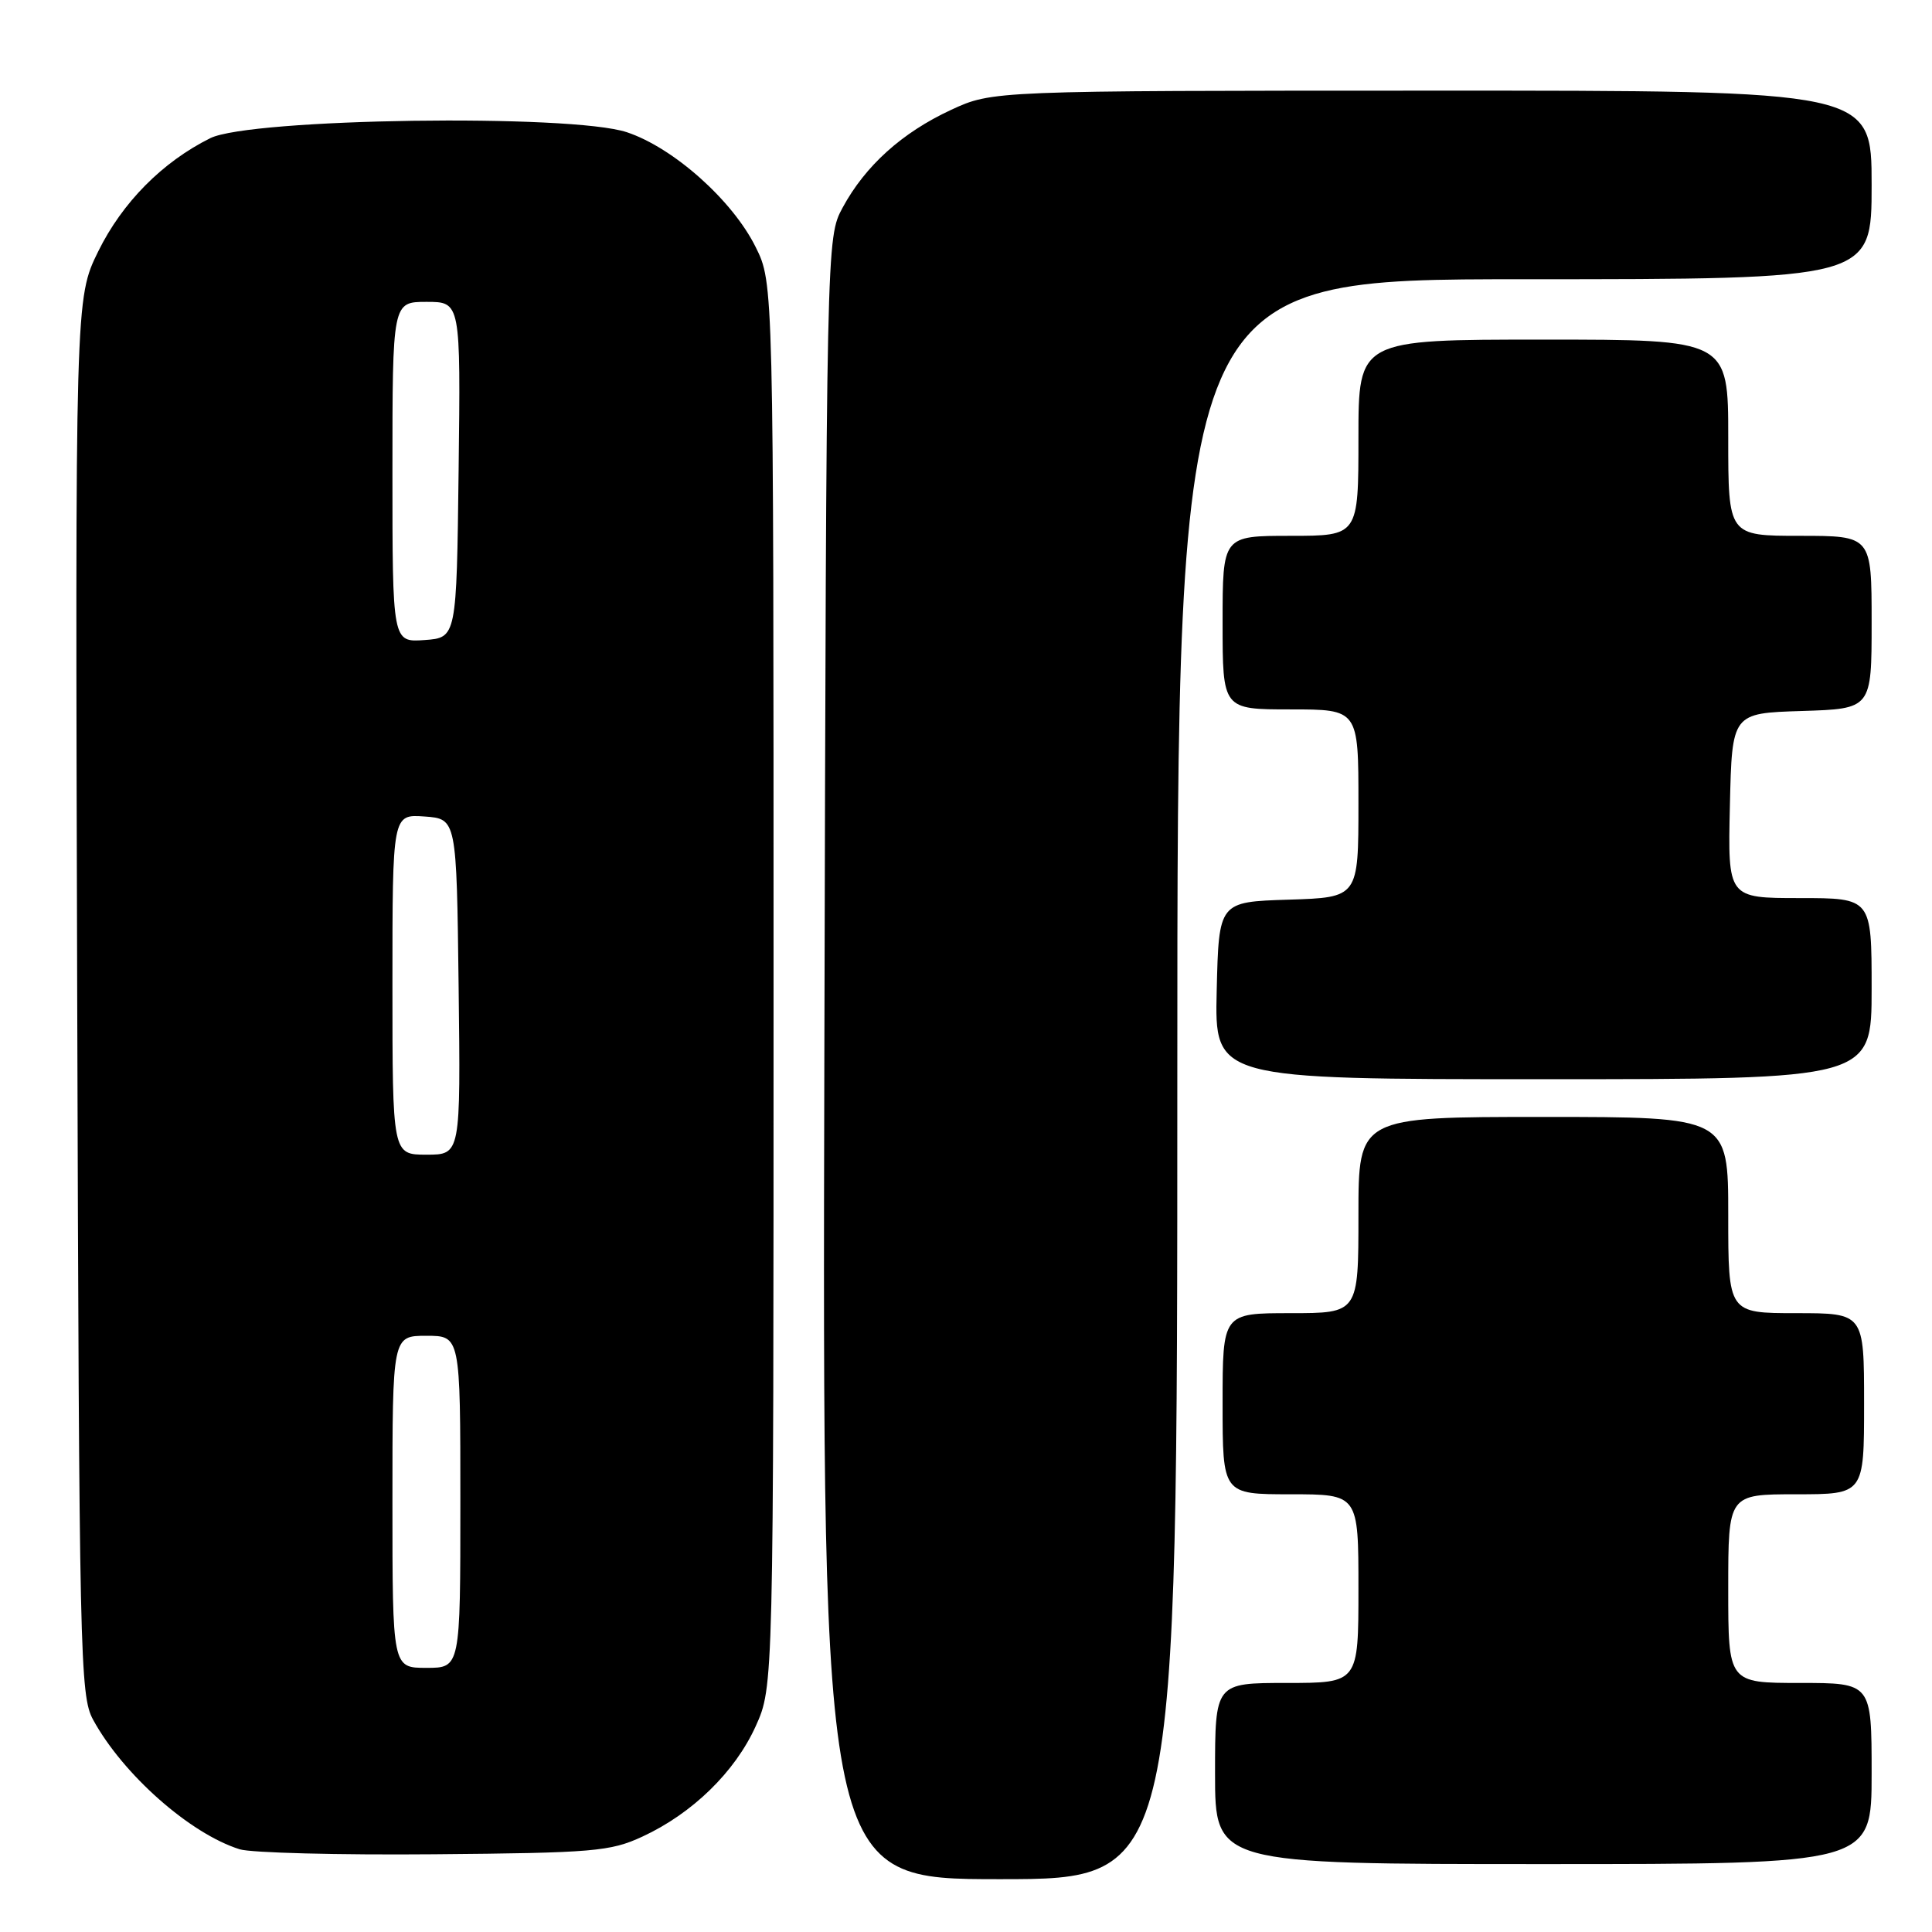 <?xml version="1.0" encoding="UTF-8" standalone="no"?>
<!DOCTYPE svg PUBLIC "-//W3C//DTD SVG 1.1//EN" "http://www.w3.org/Graphics/SVG/1.1/DTD/svg11.dtd" >
<svg xmlns="http://www.w3.org/2000/svg" xmlns:xlink="http://www.w3.org/1999/xlink" version="1.1" viewBox="0 0 256 256">
 <g >
 <path fill="currentColor"
d=" M 156.00 143.00 C 156.00 37.00 156.00 37.00 202.00 37.00 C 248.00 37.00 248.00 37.00 248.00 24.50 C 248.00 12.00 248.00 12.00 189.75 12.01 C 131.50 12.02 131.50 12.02 126.00 14.57 C 119.52 17.58 114.66 21.96 111.66 27.50 C 109.50 31.50 109.50 31.50 109.23 140.25 C 108.97 249.00 108.97 249.00 132.48 249.00 C 156.00 249.00 156.00 249.00 156.00 143.00 Z  M 248.00 235.00 C 248.00 223.00 248.00 223.00 238.50 223.00 C 229.00 223.00 229.00 223.00 229.00 210.50 C 229.00 198.00 229.00 198.00 238.00 198.00 C 247.00 198.00 247.00 198.00 247.00 186.00 C 247.00 174.00 247.00 174.00 238.00 174.00 C 229.00 174.00 229.00 174.00 229.00 161.00 C 229.00 148.00 229.00 148.00 204.50 148.00 C 180.00 148.00 180.00 148.00 180.00 161.00 C 180.00 174.00 180.00 174.00 171.00 174.00 C 162.00 174.00 162.00 174.00 162.00 186.00 C 162.00 198.00 162.00 198.00 171.00 198.00 C 180.00 198.00 180.00 198.00 180.00 210.50 C 180.00 223.00 180.00 223.00 170.50 223.00 C 161.00 223.00 161.00 223.00 161.00 235.00 C 161.00 247.00 161.00 247.00 204.50 247.00 C 248.00 247.00 248.00 247.00 248.00 235.00 Z  M 85.12 243.36 C 91.74 240.30 97.39 234.79 100.13 228.74 C 102.50 223.50 102.50 223.50 102.50 130.50 C 102.50 37.50 102.50 37.50 100.13 32.74 C 97.06 26.54 89.23 19.57 83.06 17.52 C 75.66 15.06 33.16 15.68 27.86 18.31 C 21.51 21.47 16.21 26.83 13.02 33.30 C 9.96 39.53 9.96 39.53 10.23 132.01 C 10.49 219.55 10.60 224.68 12.33 227.86 C 16.29 235.12 25.17 242.97 31.76 245.04 C 33.27 245.51 44.85 245.81 57.50 245.70 C 78.65 245.52 80.87 245.33 85.12 243.36 Z  M 248.00 131.00 C 248.00 119.00 248.00 119.00 238.47 119.00 C 228.94 119.00 228.94 119.00 229.22 106.75 C 229.50 94.50 229.50 94.50 238.75 94.21 C 248.00 93.92 248.00 93.92 248.00 82.46 C 248.00 71.00 248.00 71.00 238.50 71.00 C 229.00 71.00 229.00 71.00 229.00 58.00 C 229.00 45.00 229.00 45.00 204.50 45.00 C 180.00 45.00 180.00 45.00 180.00 58.00 C 180.00 71.00 180.00 71.00 171.00 71.00 C 162.00 71.00 162.00 71.00 162.00 82.50 C 162.00 94.00 162.00 94.00 171.00 94.00 C 180.00 94.00 180.00 94.00 180.00 106.46 C 180.00 118.92 180.00 118.92 170.75 119.21 C 161.50 119.50 161.50 119.50 161.22 131.25 C 160.94 143.00 160.94 143.00 204.47 143.00 C 248.00 143.00 248.00 143.00 248.00 131.00 Z  M 52.00 199.00 C 52.00 177.00 52.00 177.00 56.50 177.00 C 61.00 177.00 61.00 177.00 61.00 199.00 C 61.00 221.00 61.00 221.00 56.50 221.00 C 52.00 221.00 52.00 221.00 52.00 199.00 Z  M 52.00 130.44 C 52.00 107.89 52.00 107.89 56.25 108.19 C 60.50 108.50 60.50 108.50 60.77 130.75 C 61.04 153.00 61.04 153.00 56.52 153.00 C 52.00 153.00 52.00 153.00 52.00 130.44 Z  M 52.00 62.56 C 52.00 40.00 52.00 40.00 56.52 40.00 C 61.04 40.00 61.04 40.00 60.77 62.25 C 60.50 84.50 60.50 84.50 56.25 84.81 C 52.00 85.11 52.00 85.11 52.00 62.56 Z "/>
</g>
</svg>
